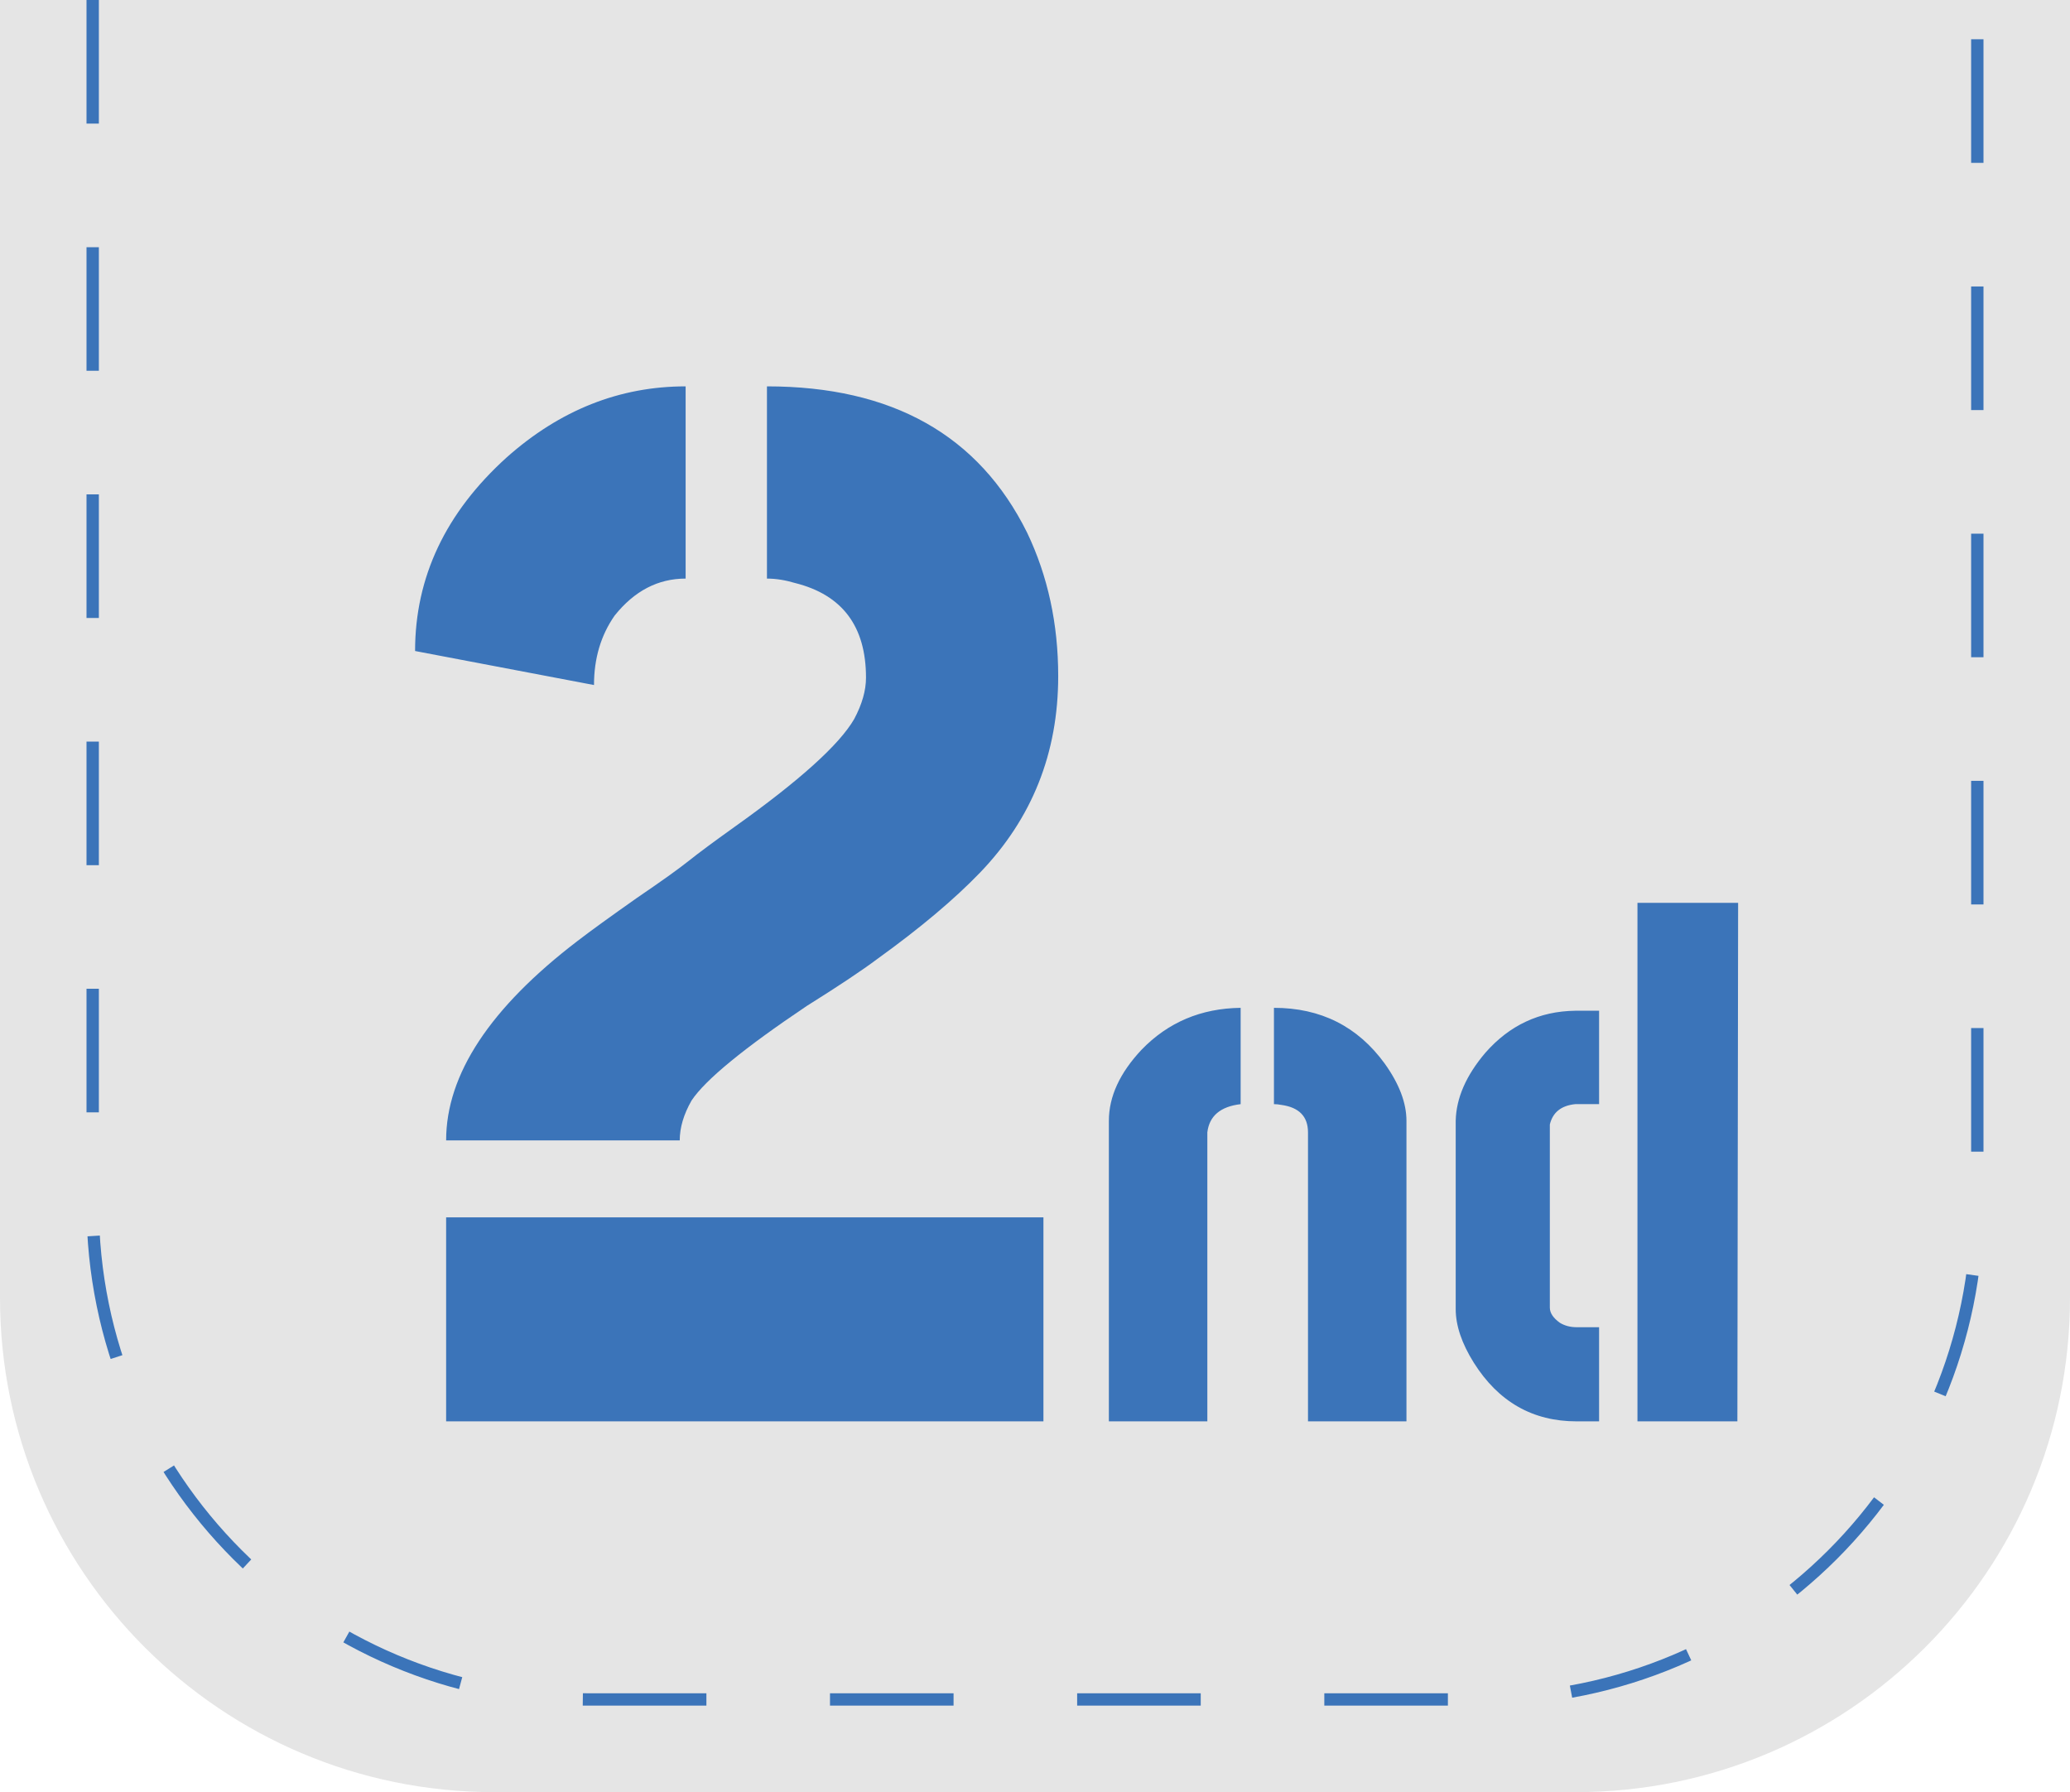 <svg width="67" height="58" viewBox="0 0 67 58" fill="none" xmlns="http://www.w3.org/2000/svg">
<path d="M0 0H67V42C67 50.837 59.837 58 51 58H16C7.163 58 0 50.837 0 42V0Z" fill="#E5E5E5"/>
<path d="M3 0V39C3 47.837 10.163 55 19 55H48C56.837 55 64 47.837 64 39V0" stroke="#3B74B9" stroke-width="0.4" stroke-dasharray="4 4"/>
<path d="M13.435 21.069C13.435 18.677 14.425 16.587 16.402 14.801C18.125 13.27 20.055 12.504 22.192 12.504V18.725C21.299 18.725 20.534 19.123 19.895 19.921C19.449 20.559 19.226 21.309 19.226 22.17L13.435 21.069ZM14.44 46V39.397H33.773V46H14.44ZM14.44 36.908C14.44 34.771 15.86 32.617 18.699 30.448C19.114 30.129 19.752 29.667 20.613 29.061C21.411 28.518 21.969 28.119 22.288 27.864C22.607 27.609 23.102 27.242 23.771 26.764C25.877 25.264 27.169 24.1 27.648 23.27C27.903 22.792 28.03 22.345 28.03 21.931C28.03 20.272 27.265 19.251 25.733 18.868C25.414 18.773 25.111 18.725 24.824 18.725V12.504C28.876 12.504 31.683 14.083 33.246 17.241C33.916 18.645 34.251 20.192 34.251 21.883C34.251 24.371 33.406 26.492 31.715 28.247C30.885 29.108 29.785 30.034 28.413 31.023C27.903 31.405 27.137 31.916 26.116 32.554C24.075 33.925 22.83 34.946 22.384 35.616C22.129 36.063 22.001 36.493 22.001 36.908H14.44Z" fill="#3B74B9"/>
<path d="M35.891 46V36.273C35.891 35.492 36.242 34.727 36.945 33.977C37.805 33.086 38.875 32.633 40.156 32.617V35.734C39.5 35.812 39.141 36.117 39.078 36.648V46H35.891ZM41.234 35.734V32.617C42.75 32.617 43.945 33.219 44.82 34.422C45.289 35.078 45.523 35.695 45.523 36.273V46H42.336V36.648C42.336 36.133 42.047 35.836 41.469 35.758C41.391 35.742 41.312 35.734 41.234 35.734ZM47.117 42.367V36.273C47.133 35.539 47.453 34.805 48.078 34.07C48.859 33.18 49.828 32.727 50.984 32.711H51.758V35.734H50.984C50.531 35.781 50.258 36 50.164 36.391V42.32C50.164 42.492 50.273 42.656 50.492 42.812C50.648 42.906 50.828 42.953 51.031 42.953H51.758V46H51.031C49.609 46 48.5 45.367 47.703 44.102C47.312 43.477 47.117 42.898 47.117 42.367ZM53 46V29.219H56.258L56.234 46H53Z" fill="#3B74B9"/>
</svg>
